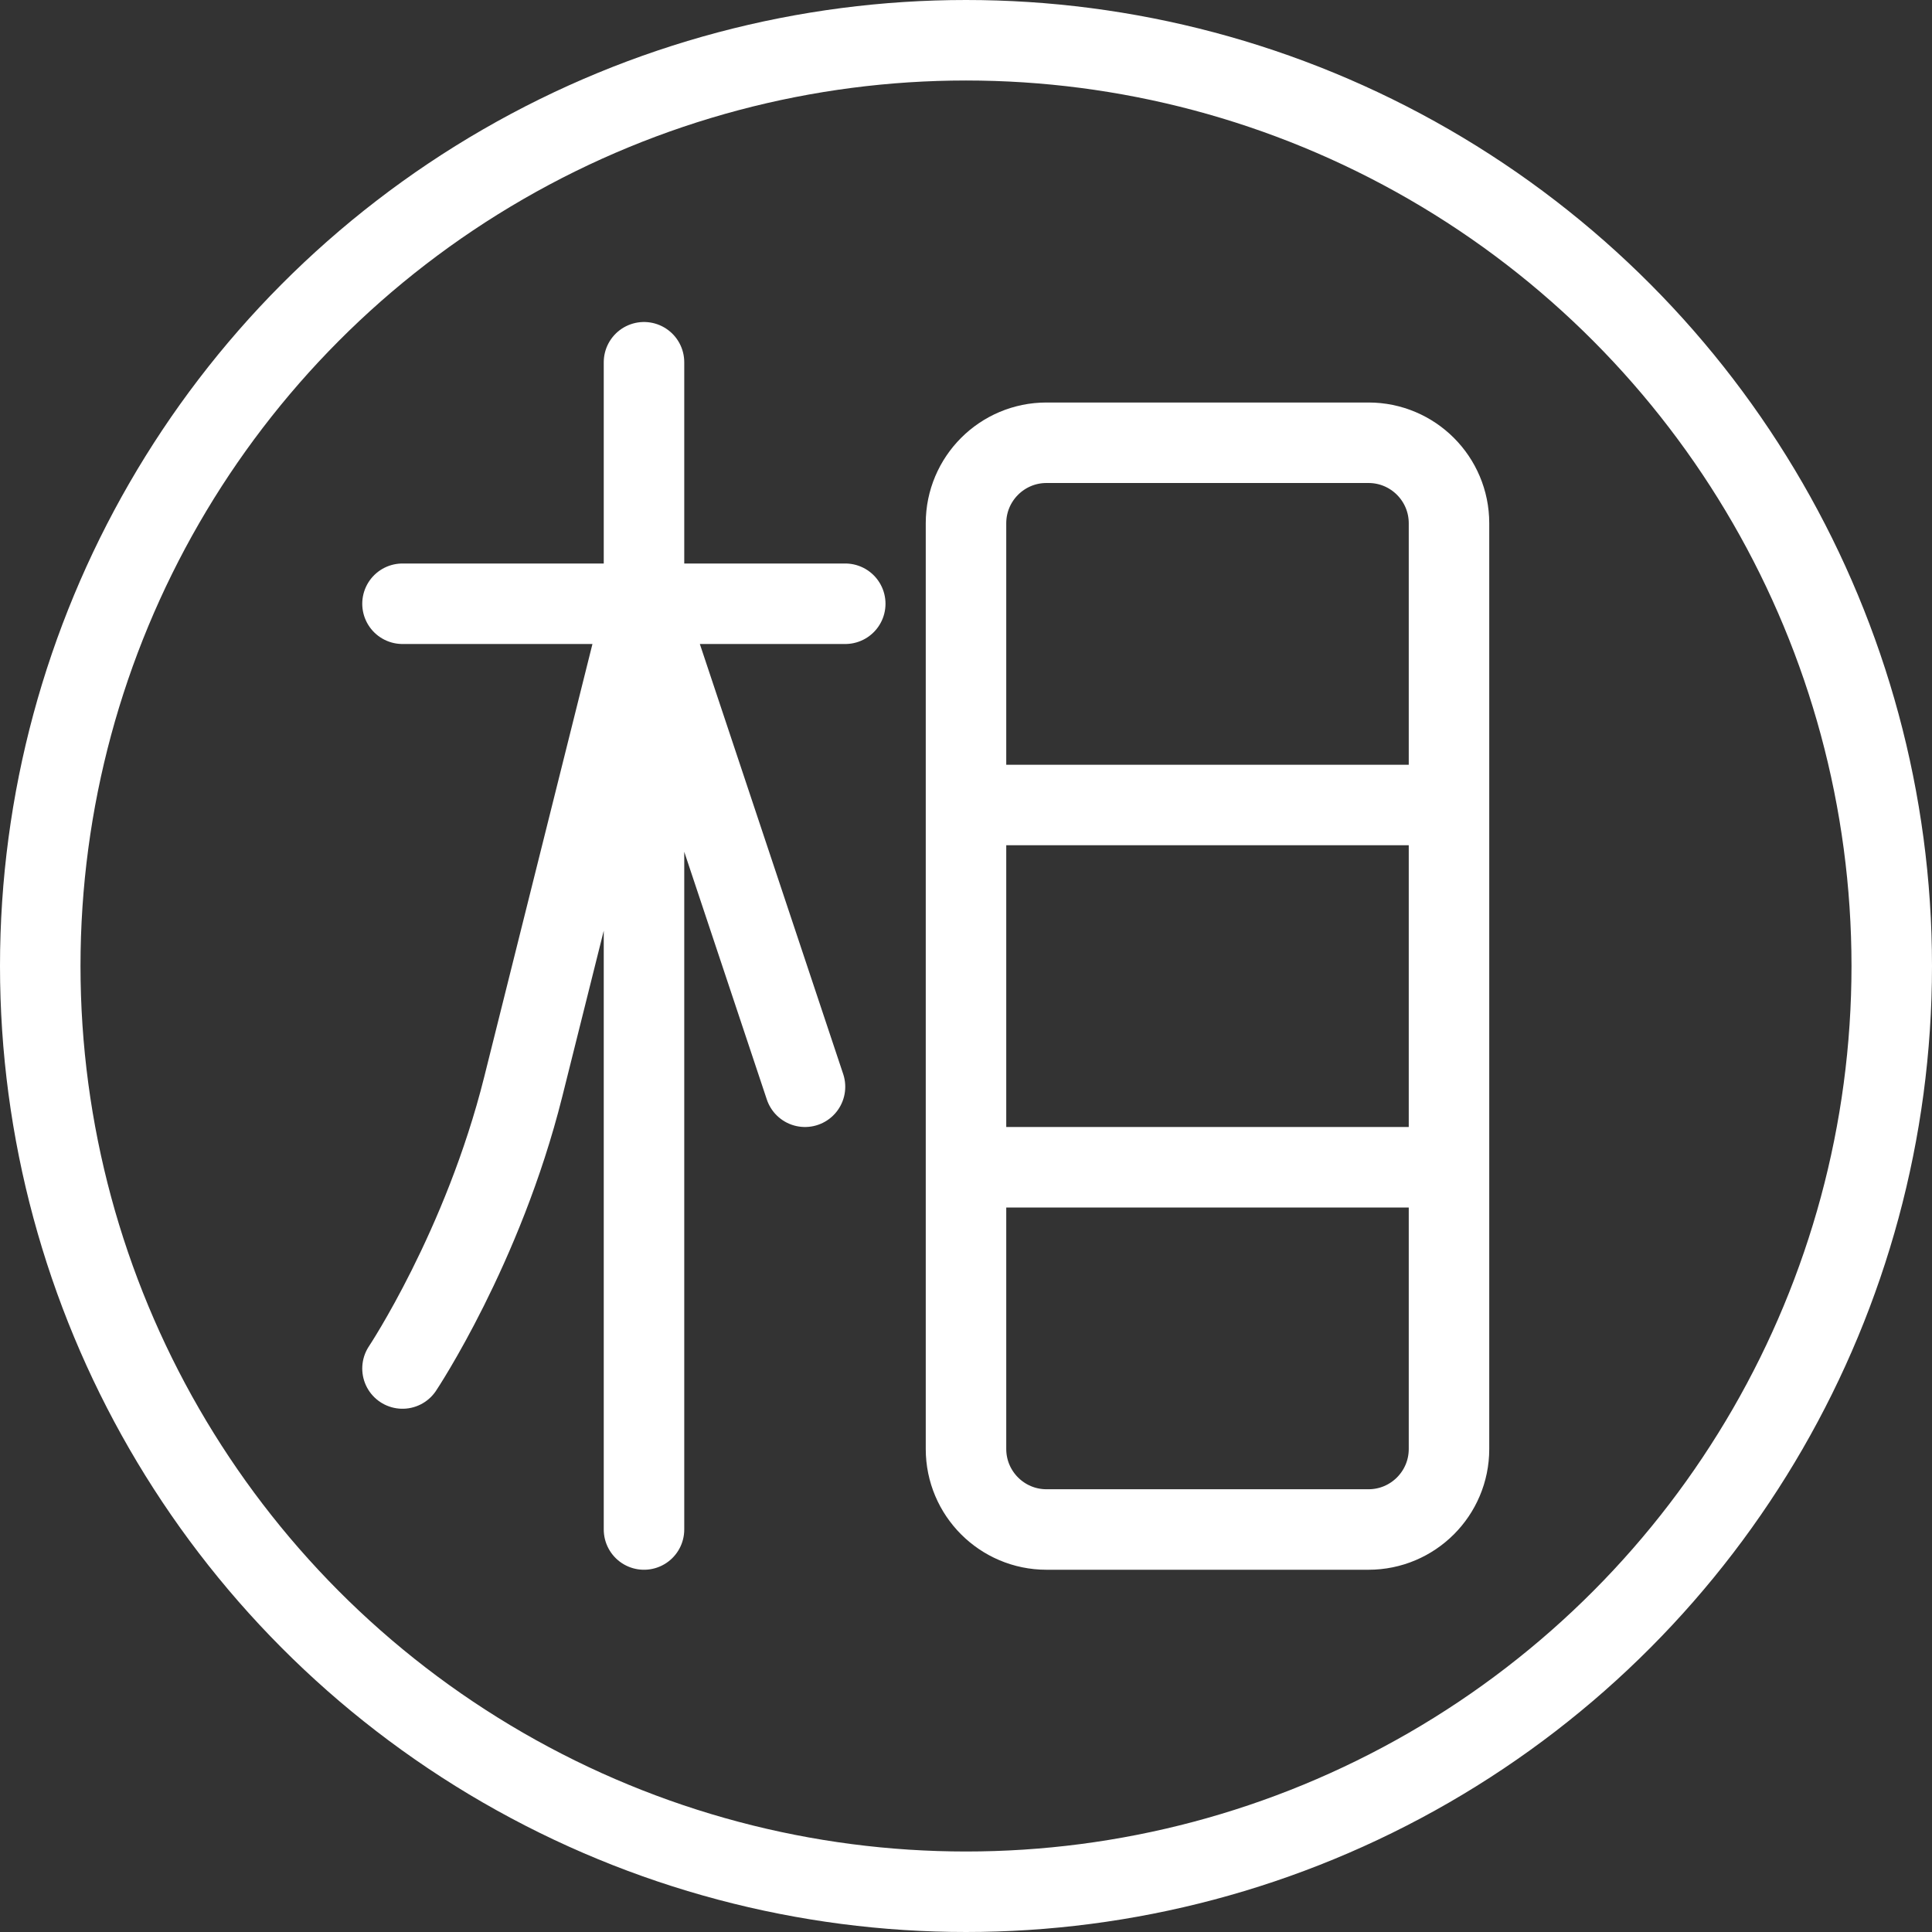 <svg width="24" height="24" viewBox="0 0 24 24" fill="none" xmlns="http://www.w3.org/2000/svg">
<rect x="0" y="0" width="24" height="24" fill="#333333" stroke="none"/>
<circle cx="12" cy="12" r="11.5" stroke="white" stroke-linecap="round" stroke-linejoin="round"/>
<path d="M12 10H18M12 10L12 14.5M12 10V6.5C12 5.948 12.448 5.5 13 5.5H17C17.552 5.5 18 5.948 18 6.5V10M18 10L18 14.5M12 14.5L12 18C12 18.552 12.448 19 13 19H17C17.552 19 18 18.552 18 18L18 14.5M12 14.5H18M8 19V7.5M8 4.5V7.5M5 7.5H8M10.5 7.5H8M8 7.5L10 13.5M8 7.5L6.5 13.5C6 15.5 5 17 5 17" stroke="white" stroke-linecap="round" stroke-linejoin="round"/>
</svg>
